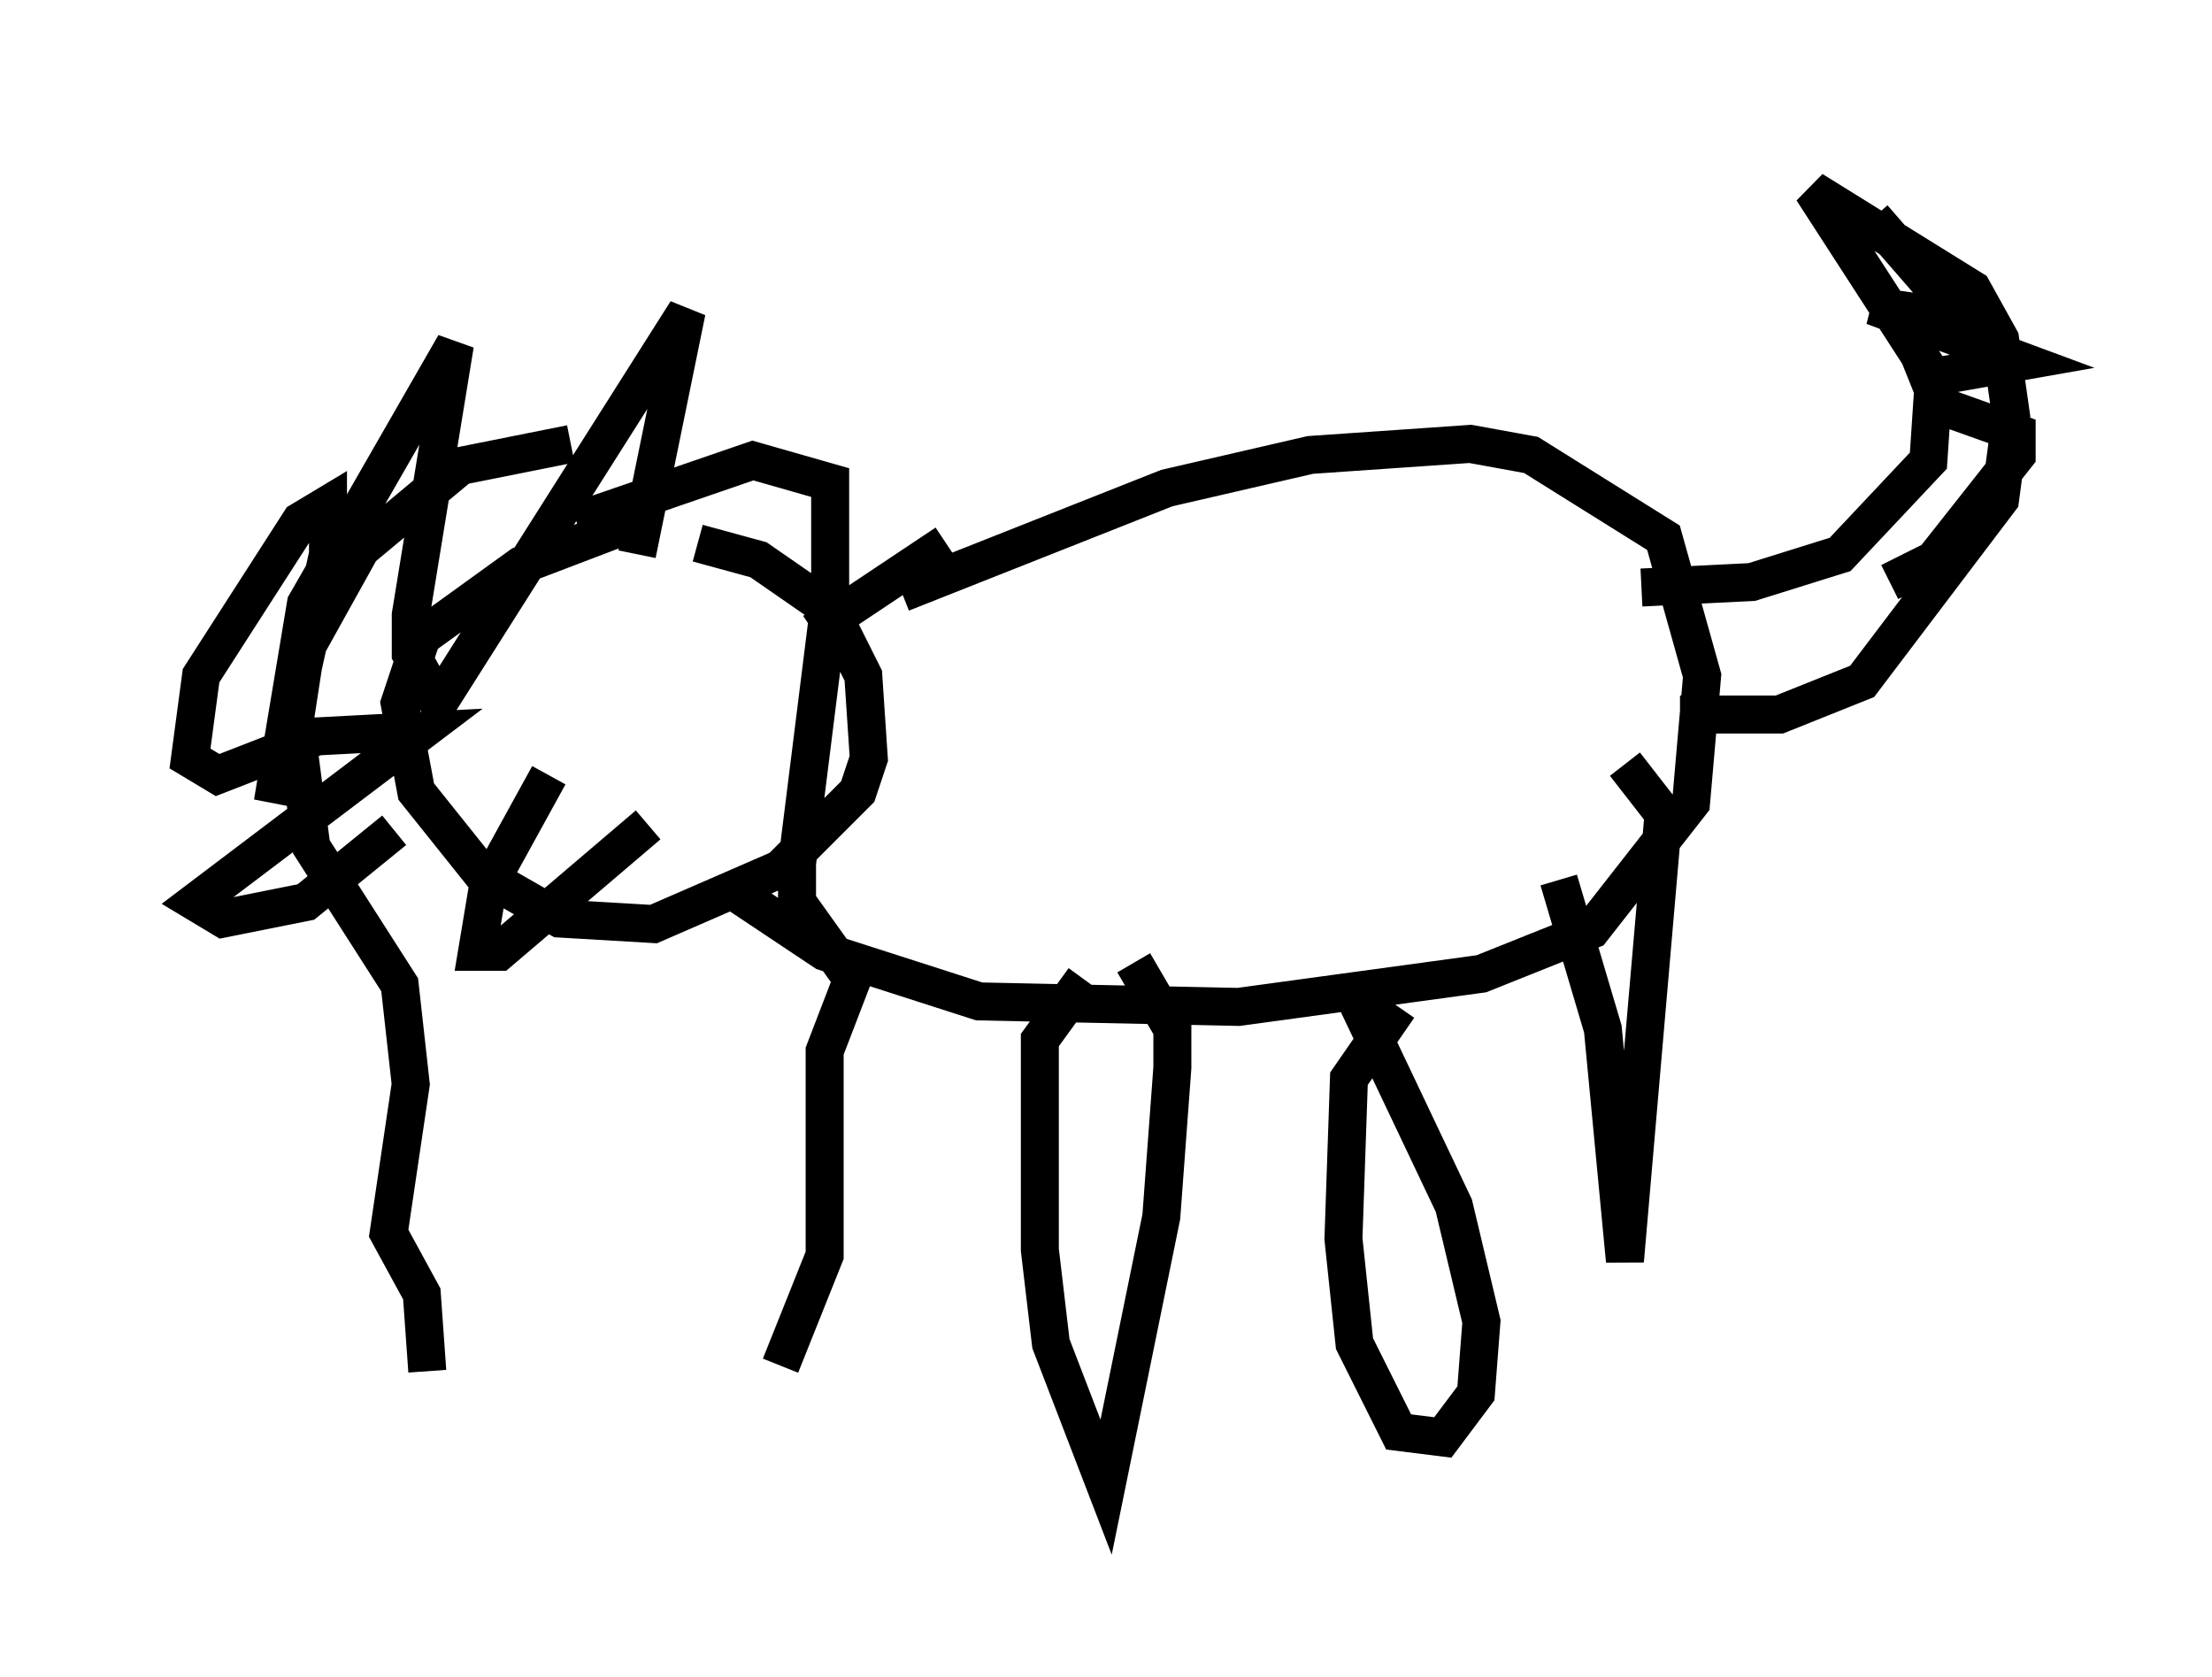 <?xml version="1.0" encoding="utf-8" ?>
<svg baseProfile="full" height="44.134" version="1.1" width="58.223" xmlns="http://www.w3.org/2000/svg" xmlns:ev="http://www.w3.org/2001/xml-events" xmlns:xlink="http://www.w3.org/1999/xlink"><defs /><rect fill="white" height="44.134" width="58.223" x="0" y="0" /><path d="M19.235, 14.006 m-2.469, -0.291 l-3.05, 1.162 -2.615, 1.888 l-0.581, 1.743 0.436, 2.324 l1.743, 2.179 2.034, 1.162 l2.469, 0.145 3.341, -1.453 l2.034, -2.034 0.291, -0.872 l-0.145, -2.179 -0.872, -1.743 l-1.888, -1.307 -1.598, -0.436 m-1.598, 0.291 l1.307, -6.391 -6.536, 10.313 l-0.726, -1.307 0.0, -1.017 l1.162, -7.117 -3.922, 6.827 l-0.872, 5.229 1.453, -6.536 l0.0, -1.307 -0.726, 0.436 l-2.615, 4.067 -0.291, 2.179 l0.726, 0.436 2.615, -1.017 l2.76, -0.145 -5.955, 4.503 l0.726, 0.436 2.179, -0.436 l2.324, -1.888 m4.648, -10.168 l-2.905, 0.581 -2.615, 2.179 l-1.453, 2.615 -0.291, 1.888 l0.436, 3.341 2.324, 3.631 l0.291, 2.615 -0.581, 3.922 l0.872, 1.598 0.145, 2.034 m3.922, -22.369 l4.648, -1.598 2.034, 0.581 l0.0, 3.05 -0.872, 6.972 l0.0, 1.017 1.453, 2.034 l-0.726, 1.888 0.0, 5.374 l-1.162, 2.905 m3.196, -20.335 l6.972, -2.76 3.777, -0.872 l4.212, -0.291 1.598, 0.291 l3.486, 2.179 1.017, 3.631 l-0.291, 3.341 -2.615, 3.341 l-2.905, 1.162 -6.391, 0.872 l-6.827, -0.145 -4.067, -1.307 l-2.615, -1.743 m9.441, 2.469 l-1.162, 1.598 0.0, 5.52 l0.291, 2.469 1.453, 3.777 l1.453, -7.117 0.291, -3.922 l0.0, -1.017 -1.017, -1.743 m6.972, 1.162 l-1.307, 1.888 -0.145, 4.212 l0.291, 2.76 1.162, 2.324 l1.162, 0.145 0.872, -1.162 l0.145, -1.888 -0.726, -3.05 l-2.76, -5.81 m5.52, -2.76 l1.162, 3.922 0.581, 6.101 l1.017, -11.765 -1.017, -1.307 m-28.324, 0.291 l-1.598, 2.905 -0.291, 1.743 l0.581, 0.0 3.922, -3.341 m-2.324, -5.52 l0.0, 0.0 m3.05, 1.162 l0.0, 0.0 m3.631, -0.726 l3.486, -2.324 m18.302, 1.162 l2.905, -0.145 2.324, -0.726 l2.324, -2.469 0.145, -2.179 l-3.196, -4.939 4.212, 2.615 l0.726, 1.307 0.291, 2.034 l-0.291, 2.179 -3.631, 4.793 l-2.179, 0.872 -2.615, 0.0 m5.084, -13.073 l2.905, 3.341 -0.872, -0.726 l-2.034, -0.291 3.922, 1.453 l-2.469, 0.436 0.291, 0.726 l2.034, 0.726 0.0, 0.581 l-2.179, 2.76 -1.162, 0.581 " fill="none" stroke="black" stroke-width="1" /></svg>